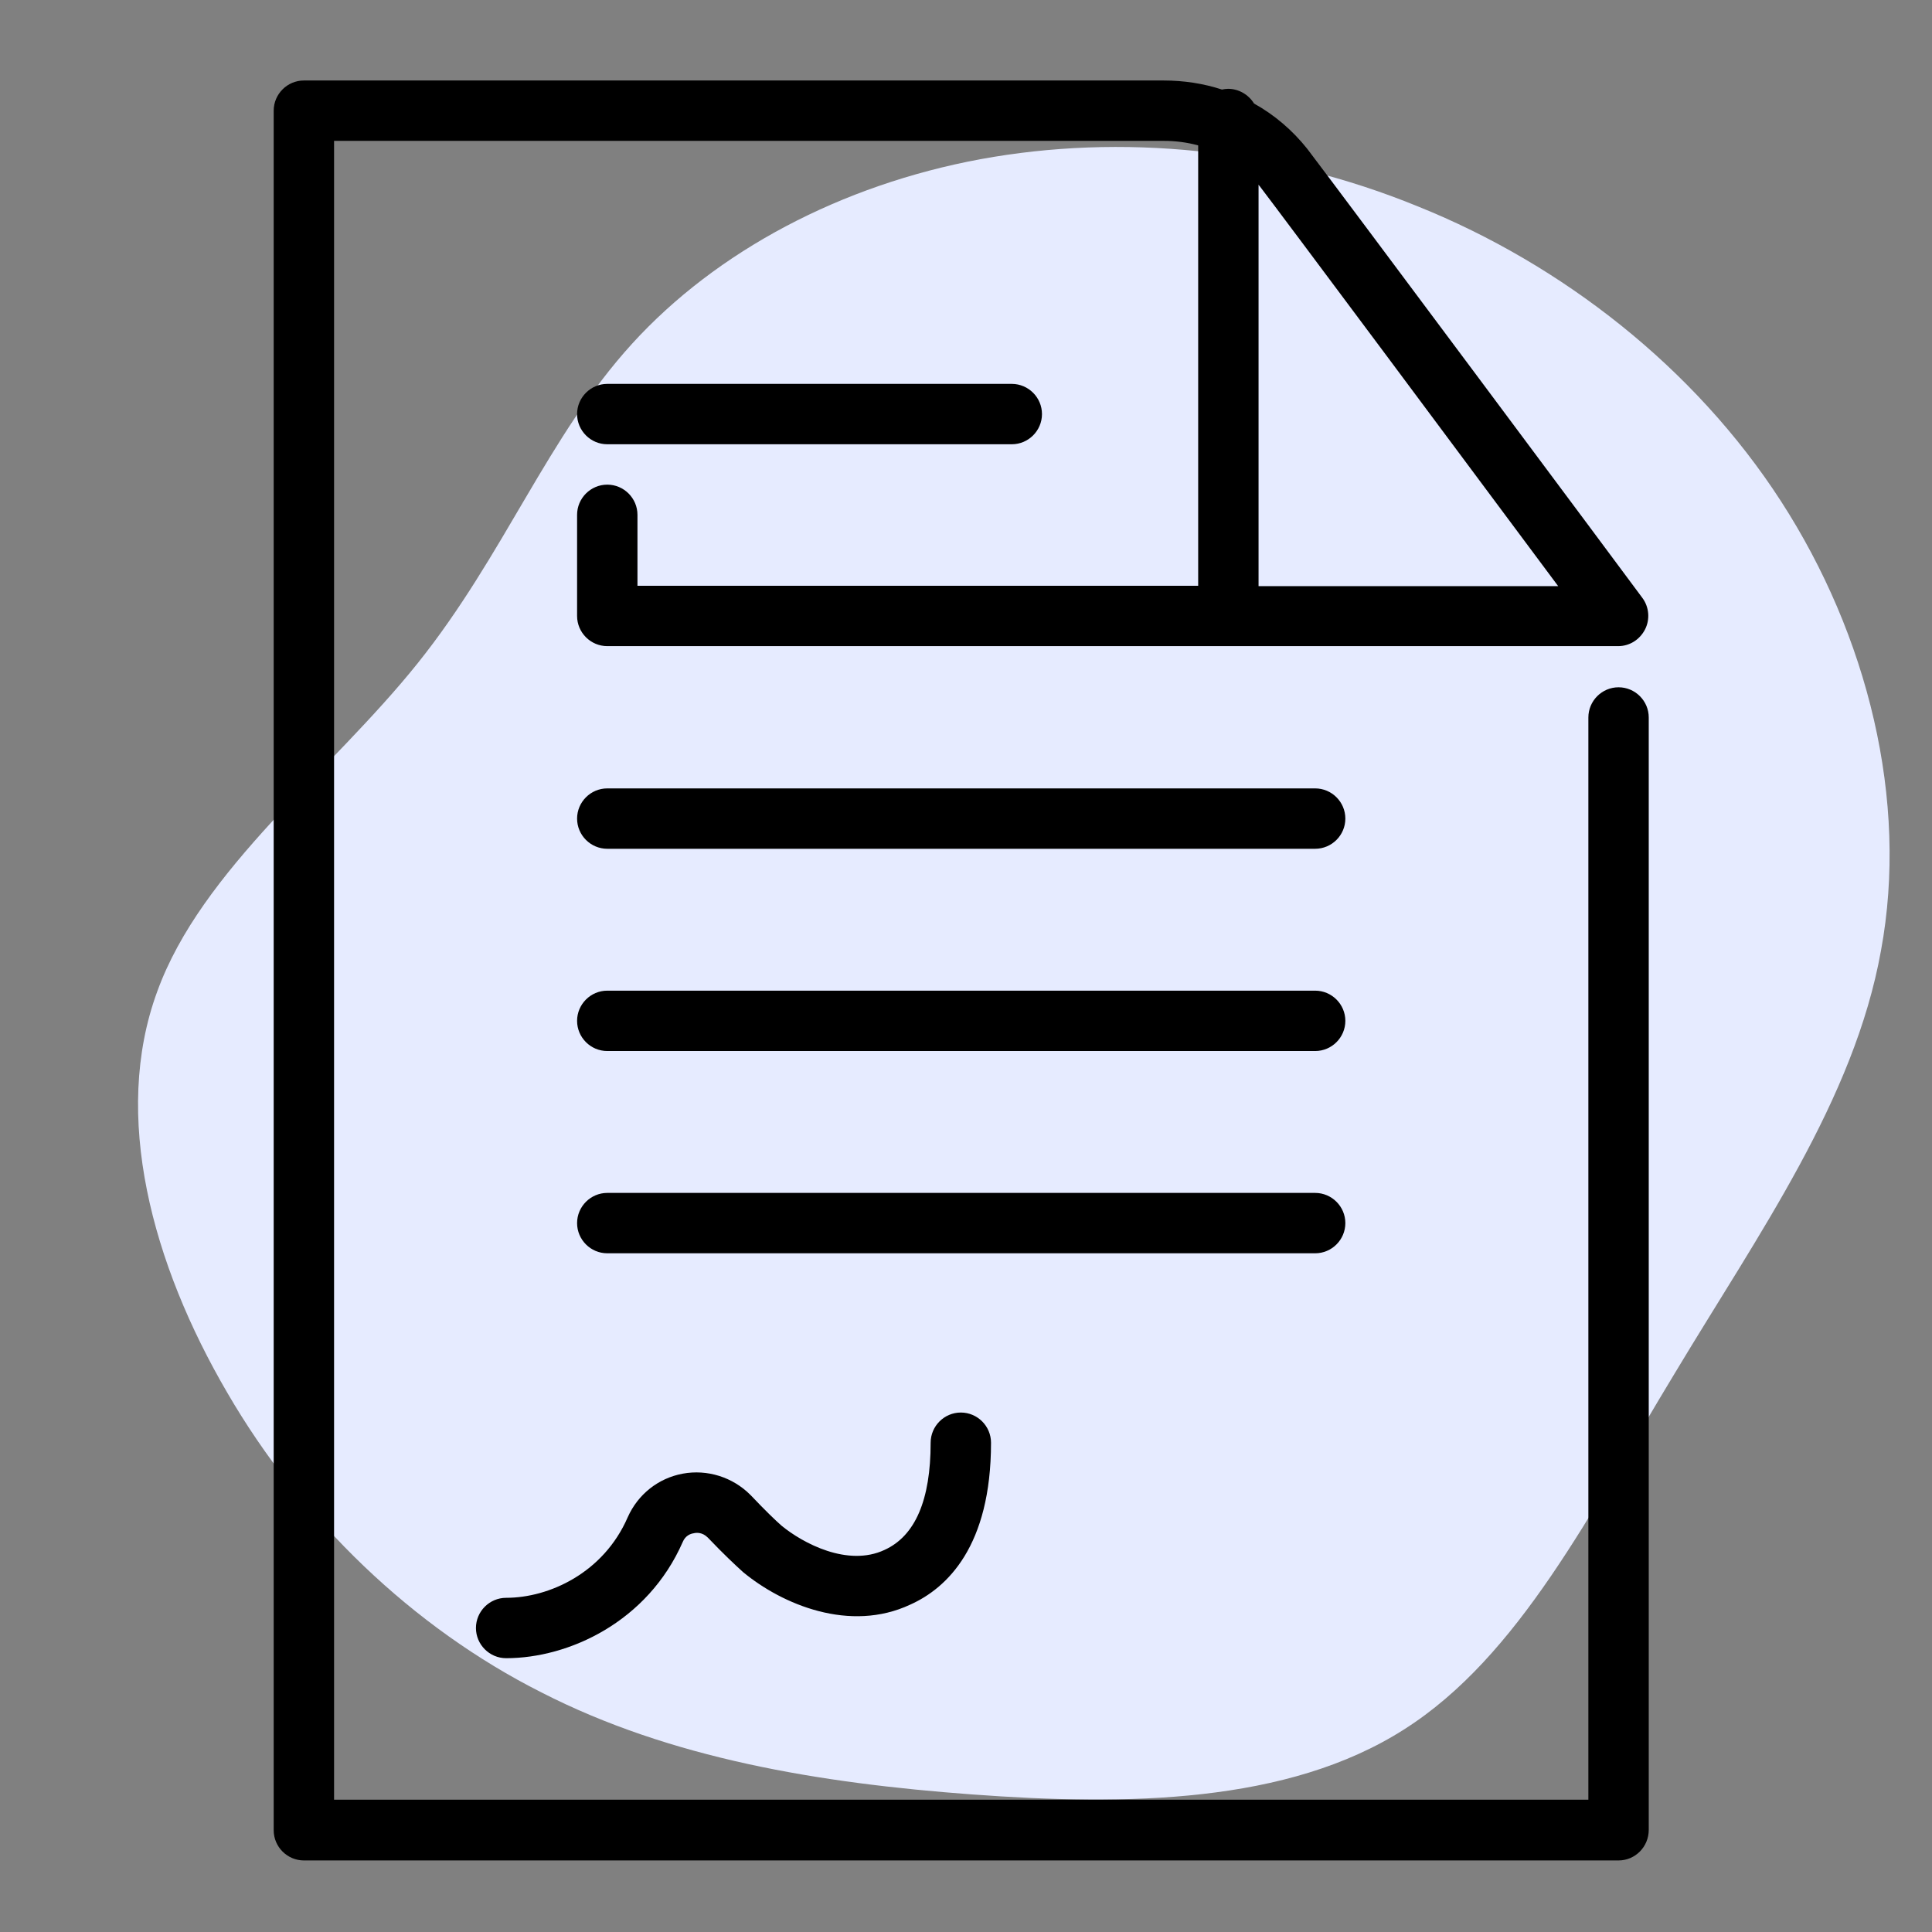 <svg width="80" height="80" viewBox="0 0 80 80" fill="none" xmlns="http://www.w3.org/2000/svg">
<rect x="0" y="0" width="80" height="80" fill="#808080" stroke="none"/>
<g clip-path="url(#clip0)">
<path d="M58.731 8.555C64.661 10.944 70.165 15.211 73.749 20.758C77.333 26.304 79.04 33.131 77.888 39.36C76.779 45.547 72.811 51.094 69.355 56.854C65.856 62.614 62.912 68.587 58.133 71.616C53.312 74.688 46.656 74.774 40.256 74.304C33.899 73.835 27.755 72.811 22.421 70.08C17.088 67.392 12.48 62.955 9.408 57.664C6.293 52.331 4.629 46.187 6.507 41.067C8.341 35.99 13.717 31.936 17.301 27.456C20.885 22.976 22.677 18.07 26.176 14.23C29.675 10.39 34.837 7.659 40.597 6.592C46.4 5.526 52.8 6.123 58.731 8.555Z" fill="#E6EBFF"/>
<path d="M67.021 77.037H12.583C11.896 77.037 11.333 76.474 11.333 75.787V4.583C11.333 3.896 11.896 3.333 12.583 3.333H48.177C49.021 3.333 49.833 3.458 50.599 3.708C50.677 3.693 50.771 3.677 50.849 3.677C51.302 3.677 51.708 3.927 51.927 4.287C52.771 4.755 53.521 5.396 54.13 6.162C55.255 7.63 67.49 24.052 68.005 24.755C68.286 25.13 68.333 25.646 68.115 26.068C67.896 26.49 67.474 26.755 67.005 26.755H25.146C24.458 26.755 23.896 26.193 23.896 25.505V21.318C23.896 20.63 24.458 20.068 25.146 20.068C25.833 20.068 26.396 20.63 26.396 21.318V24.255H49.614V6.021C49.161 5.896 48.677 5.833 48.193 5.833H13.833V74.521H65.771V29.709C65.771 29.021 66.333 28.459 67.021 28.459C67.708 28.459 68.271 29.021 68.271 29.709V75.771C68.271 76.474 67.708 77.037 67.021 77.037ZM52.114 24.271H64.521C61.13 19.709 53.036 8.849 52.161 7.708C52.146 7.693 52.13 7.677 52.114 7.646V24.271ZM20.958 68.662C20.271 68.662 19.708 68.099 19.708 67.412C19.708 66.724 20.271 66.162 20.958 66.162C22.739 66.162 24.989 65.13 25.989 62.834C26.411 61.88 27.255 61.209 28.271 61.021C29.286 60.834 30.333 61.162 31.068 61.896L31.083 61.912L31.099 61.927C31.677 62.537 32.114 62.959 32.364 63.177C33.239 63.896 35.099 64.896 36.63 64.177C37.896 63.599 38.536 62.115 38.536 59.74C38.536 59.052 39.099 58.49 39.786 58.49C40.474 58.49 41.036 59.052 41.036 59.74C41.036 64.021 39.224 65.755 37.693 66.443C35.193 67.615 32.396 66.443 30.771 65.099L30.755 65.084C30.443 64.802 29.974 64.365 29.318 63.677C29.318 63.677 29.318 63.677 29.302 63.662C29.083 63.443 28.833 63.459 28.724 63.49C28.599 63.505 28.38 63.584 28.271 63.849C26.818 67.162 23.552 68.662 20.958 68.662ZM54.458 51.896H25.146C24.458 51.896 23.896 51.334 23.896 50.646C23.896 49.959 24.458 49.396 25.146 49.396H54.458C55.146 49.396 55.708 49.959 55.708 50.646C55.708 51.334 55.146 51.896 54.458 51.896ZM54.458 43.521H25.146C24.458 43.521 23.896 42.959 23.896 42.271C23.896 41.584 24.458 41.021 25.146 41.021H54.458C55.146 41.021 55.708 41.584 55.708 42.271C55.708 42.959 55.146 43.521 54.458 43.521ZM54.458 35.146H25.146C24.458 35.146 23.896 34.584 23.896 33.896C23.896 33.209 24.458 32.646 25.146 32.646H54.458C55.146 32.646 55.708 33.209 55.708 33.896C55.708 34.584 55.146 35.146 54.458 35.146ZM41.896 18.396H25.146C24.458 18.396 23.896 17.834 23.896 17.146C23.896 16.459 24.458 15.896 25.146 15.896H41.896C42.583 15.896 43.146 16.459 43.146 17.146C43.146 17.834 42.583 18.396 41.896 18.396Z" fill="black"/>
</g>
<defs>
<clipPath id="clip0">
<rect width="80" height="80" fill="white"/>
</clipPath>
</defs>
</svg>
